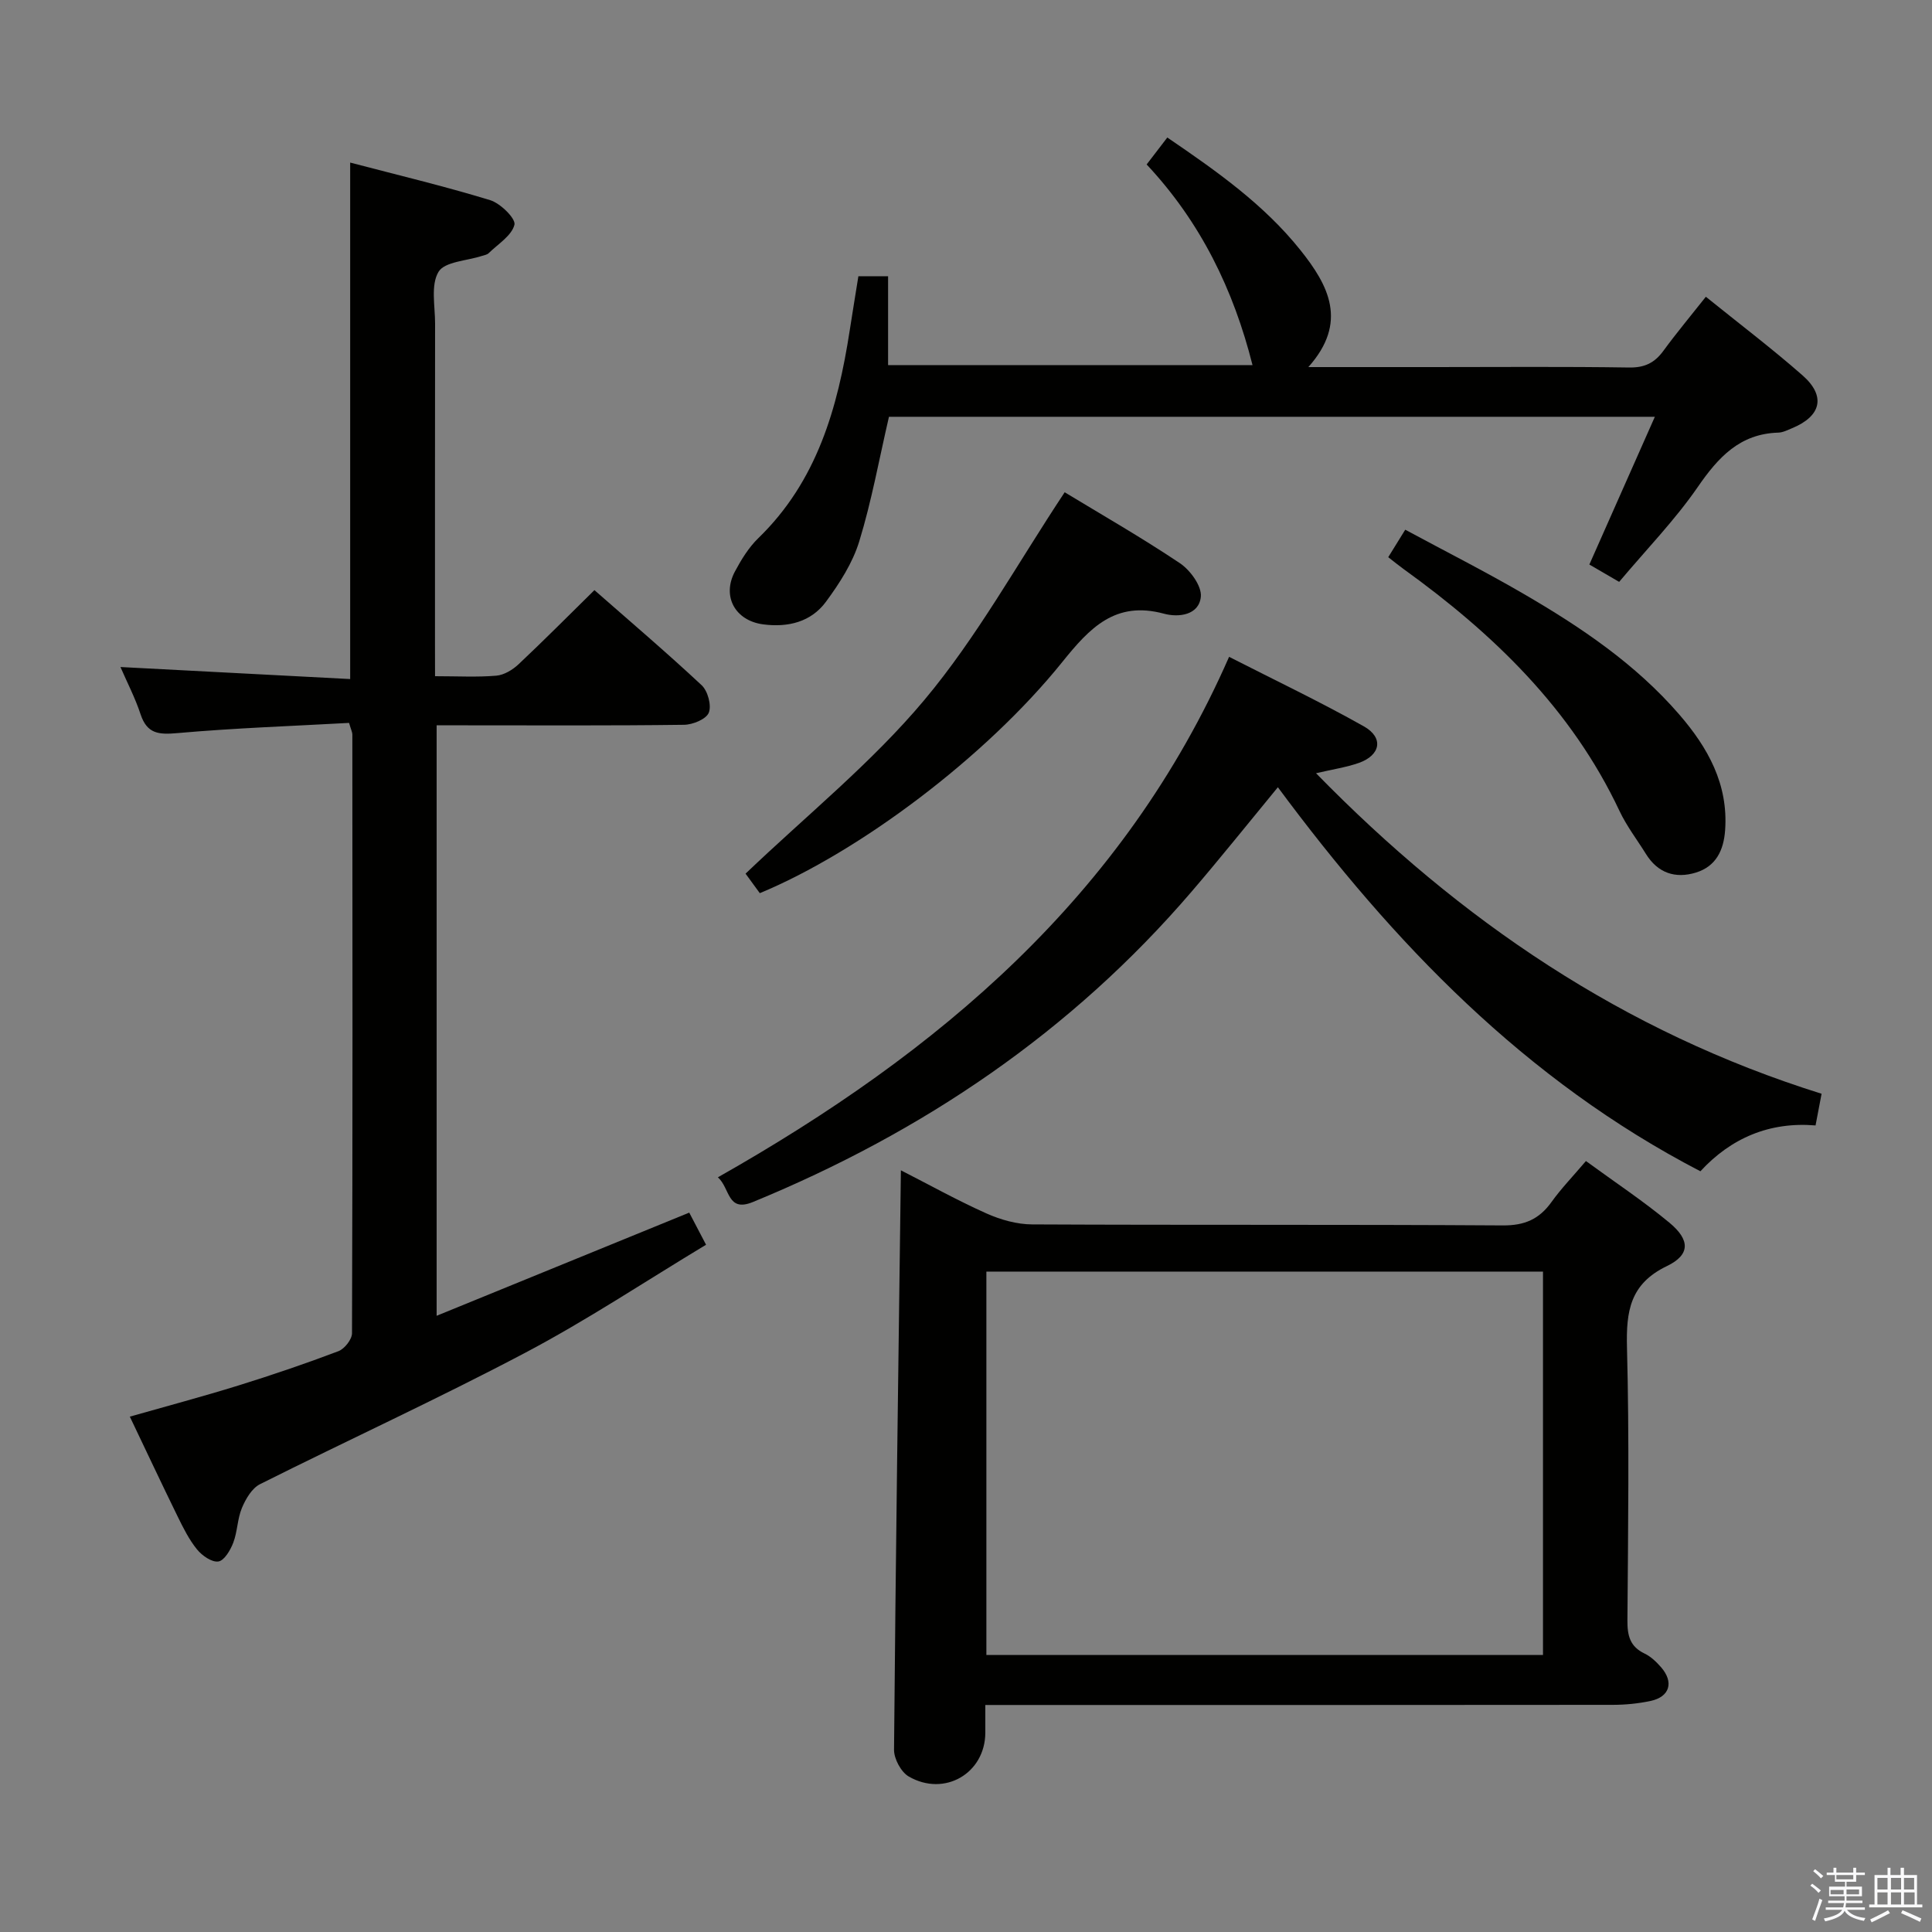 <svg enable-background="new 0 0 400 400" viewBox="0 0 400 400" xmlns="http://www.w3.org/2000/svg"><rect x="0" y="0" width="400" height="400" fill="#808080" stroke="none"/><path d="m374.8 390.4.4-.4c.7.5 1.3 1 1.8 1.4l-.5.5c-.5-.6-1.1-1.1-1.7-1.5zm1 7.3-.6-.3c.5-1.4 1.1-2.8 1.5-4.3.2.1.4.2.6.3-.5 1.3-1 2.8-1.5 4.3zm-.4-10.3.4-.4c.4.3 1 .8 1.7 1.4l-.5.5c-.4-.5-1-1-1.6-1.5zm2.5.3h1.7v-1h.6v1h3.5v-1h.6v1h1.8v.5h-1.8v1.4h-2v1h3.2v2h-3.2v.9h3.3v.5h-3.4c0 .3-.1.6-.1.9h4v.5h-3.7c.7.9 1.9 1.5 3.8 1.7-.1.2-.2.4-.3.6-2.1-.4-3.5-1.1-4-2.1-.4 1-1.8 1.7-4 2.2-.1-.2-.2-.4-.3-.6 2.1-.4 3.4-1 3.8-1.8h-3.4v-.5h3.6c.1-.3.1-.6.2-.9h-3.3v-.5h3.4c0-.3 0-.6 0-.9h-3.2v-2h3.3v-1h-2.1v-1.4h-1.7v-.5zm1.1 3.5v1h2.7c0-.3 0-.4 0-.4 0-.1 0-.2 0-.2 0-.1 0-.2 0-.3h-2.7zm1.2-3v.9h3.5v-.9zm4.7 3h-2.6v.6.4h2.6z" fill="#fafafb"/><path d="m393.6 386.7h.6v1.5h2.7v6.1h1.1v.6h-11v-.6h1.1v-6.1h2.7v-1.5h.6v1.5h2.1v-1.5zm-2.7 8.8.4.6c-1.2.6-2.5 1.3-3.8 1.9-.1-.2-.2-.4-.3-.6 1.2-.6 2.5-1.2 3.7-1.9zm-2.2-6.7v2.4h2.1v-2.4zm0 3v2.5h2.1v-2.5zm2.8-3v2.4h2.1v-2.4zm0 3v2.5h2.1v-2.5zm6 6.1c-1.4-.7-2.7-1.3-3.9-1.8l.3-.6c1.5.6 2.7 1.2 3.9 1.7zm-1.2-9.1h-2.1v2.4h2.1zm-2.1 3v2.5h2.2v-2.5z" fill="#fafafb"/><g fill="#010100"><path d="m90.07 140c4.73 0 8.74.23 12.7-.11 1.6-.14 3.37-1.21 4.59-2.36 5.21-4.9 10.25-9.98 15.71-15.35 7.34 6.44 14.93 12.9 22.2 19.69 1.27 1.19 2.08 4.17 1.48 5.68-.53 1.34-3.31 2.49-5.12 2.51-15.16.2-30.33.11-45.49.11-1.8 0-3.6 0-5.74 0v122.25c17.53-7.16 34.77-14.2 52.3-21.36 1.05 2 2.1 4.02 3.48 6.65-12.6 7.59-24.66 15.62-37.41 22.35-18.06 9.54-36.66 18.06-54.93 27.22-1.68.84-2.97 3.05-3.75 4.92-.95 2.26-.92 4.91-1.8 7.21-.59 1.54-1.86 3.7-3.08 3.88-1.36.2-3.38-1.22-4.42-2.5-1.65-2.03-2.86-4.47-4.02-6.84-3.29-6.71-6.46-13.48-9.89-20.65 7.65-2.18 15.1-4.16 22.45-6.44 6.98-2.17 13.9-4.52 20.73-7.11 1.27-.48 2.81-2.43 2.82-3.71.14-41.33.1-82.65.07-123.98 0-.46-.25-.92-.68-2.39-11.74.65-23.66 1.06-35.52 2.11-3.85.34-6.29.19-7.64-3.88-1.12-3.41-2.8-6.63-4.17-9.8 16.01.84 31.71 1.66 47.56 2.49 0-36.03 0-71.07 0-106.93 9.68 2.54 19.42 4.86 28.98 7.78 2.13.65 5.34 3.83 5.03 5.09-.57 2.27-3.4 3.99-5.34 5.89-.33.32-.9.41-1.38.56-3.12 1.03-7.72 1.17-9 3.3-1.64 2.73-.71 7.06-.71 10.7-.03 22.33-.02 44.66-.02 66.99.01 1.82.01 3.62.01 6.03z"/><path d="m204 353v5.75c-.03 8.37-8.43 13.34-15.85 9.06-1.6-.93-3.07-3.67-3.05-5.56.34-39.79.89-79.57 1.42-119.95 5.85 2.98 11.67 6.23 17.74 8.94 2.92 1.3 6.28 2.25 9.44 2.26 32.48.16 64.97 0 97.45.21 4.5.03 7.52-1.29 10.06-4.83 2.02-2.82 4.45-5.33 7.14-8.5 5.93 4.34 11.86 8.26 17.3 12.78 4.29 3.56 4.32 6.63-.54 8.97-7.67 3.69-8.45 9.39-8.26 16.89.49 18.81.23 37.64.09 56.46-.02 3.14.51 5.42 3.55 6.87 1.31.62 2.46 1.74 3.43 2.85 2.68 3.09 1.78 6.11-2.17 6.96-2.57.55-5.26.81-7.89.81-41.31.05-82.62.03-123.93.03-1.81 0-3.6 0-5.93 0zm.22-10.36h115.24c0-26.64 0-52.99 0-79.37-38.59 0-76.8 0-115.24 0z"/><path d="m272.47 160.09c29.87 30.57 63.68 53.54 104.67 66.36-.38 1.97-.77 4.01-1.25 6.56-9.53-.8-17.52 2.62-23.84 9.49-36.27-18.82-63.51-47.17-87.48-79.51-6.26 7.6-11.94 14.71-17.87 21.62-24.88 29.02-55.61 49.78-90.81 64.25-5.37 2.21-4.7-2.85-7.26-5.11 45.63-25.83 84.08-58.15 105.84-107.76 9.52 4.86 18.9 9.32 27.91 14.4 4.15 2.34 3.46 5.98-1.06 7.57-2.61.91-5.39 1.32-8.85 2.13z"/><path d="m259.32 75.59c-3.92-15.57-10.73-29.6-21.92-41.54 1.54-2 2.81-3.66 4.28-5.58 10.23 6.97 20.01 13.86 27.57 23.33 5.8 7.26 9.92 14.91 1.63 24.2h25.92c13.5 0 27-.12 40.49.09 3.21.05 5.28-.96 7.1-3.46 2.73-3.73 5.7-7.28 8.79-11.19 6.92 5.59 13.67 10.7 20.02 16.28 4.88 4.29 3.87 8.45-2.18 10.94-.92.38-1.88.88-2.83.91-7.99.23-12.45 5.11-16.7 11.28-4.7 6.81-10.55 12.83-16.26 19.62-2.2-1.28-4.13-2.4-6.17-3.59 4.5-10.16 8.91-20.11 13.56-30.59-53.55 0-106.25 0-158.57 0-2.04 8.8-3.59 17.45-6.15 25.79-1.37 4.47-4.08 8.69-6.89 12.5-3.09 4.2-7.86 5.36-12.99 4.69-5.81-.76-8.6-5.8-5.87-10.93 1.32-2.48 2.86-4.99 4.85-6.92 12.17-11.79 16.44-26.97 18.92-42.98.58-3.73 1.19-7.45 1.8-11.25h6.15v18.41c25.42-.01 50.43-.01 75.45-.01z"/><path d="m220.43 101.92c7.49 4.54 15.86 9.33 23.85 14.68 2.15 1.44 4.57 4.76 4.34 6.96-.39 3.81-4.6 4.32-7.63 3.5-10.09-2.73-15.38 2.95-21.06 10.01-15.88 19.73-42.08 39.33-62.62 47.85-1.11-1.52-2.26-3.09-2.95-4.04 12.63-12.07 26.11-22.93 37.01-35.95 10.9-13 19.21-28.16 29.06-43.01z"/><path d="m287.42 115.36c1.2-1.94 2.15-3.47 3.52-5.69 8.29 4.47 16.55 8.65 24.54 13.3 11.83 6.88 23.16 14.51 32.21 24.98 5.9 6.83 10.15 14.39 9.48 23.91-.3 4.21-1.9 7.52-6.06 8.8-4.25 1.3-7.88.1-10.33-3.85-1.84-2.96-4-5.77-5.48-8.91-9.96-21.14-26.12-36.69-44.71-50.09-.94-.68-1.83-1.41-3.17-2.45z"/></g></svg>